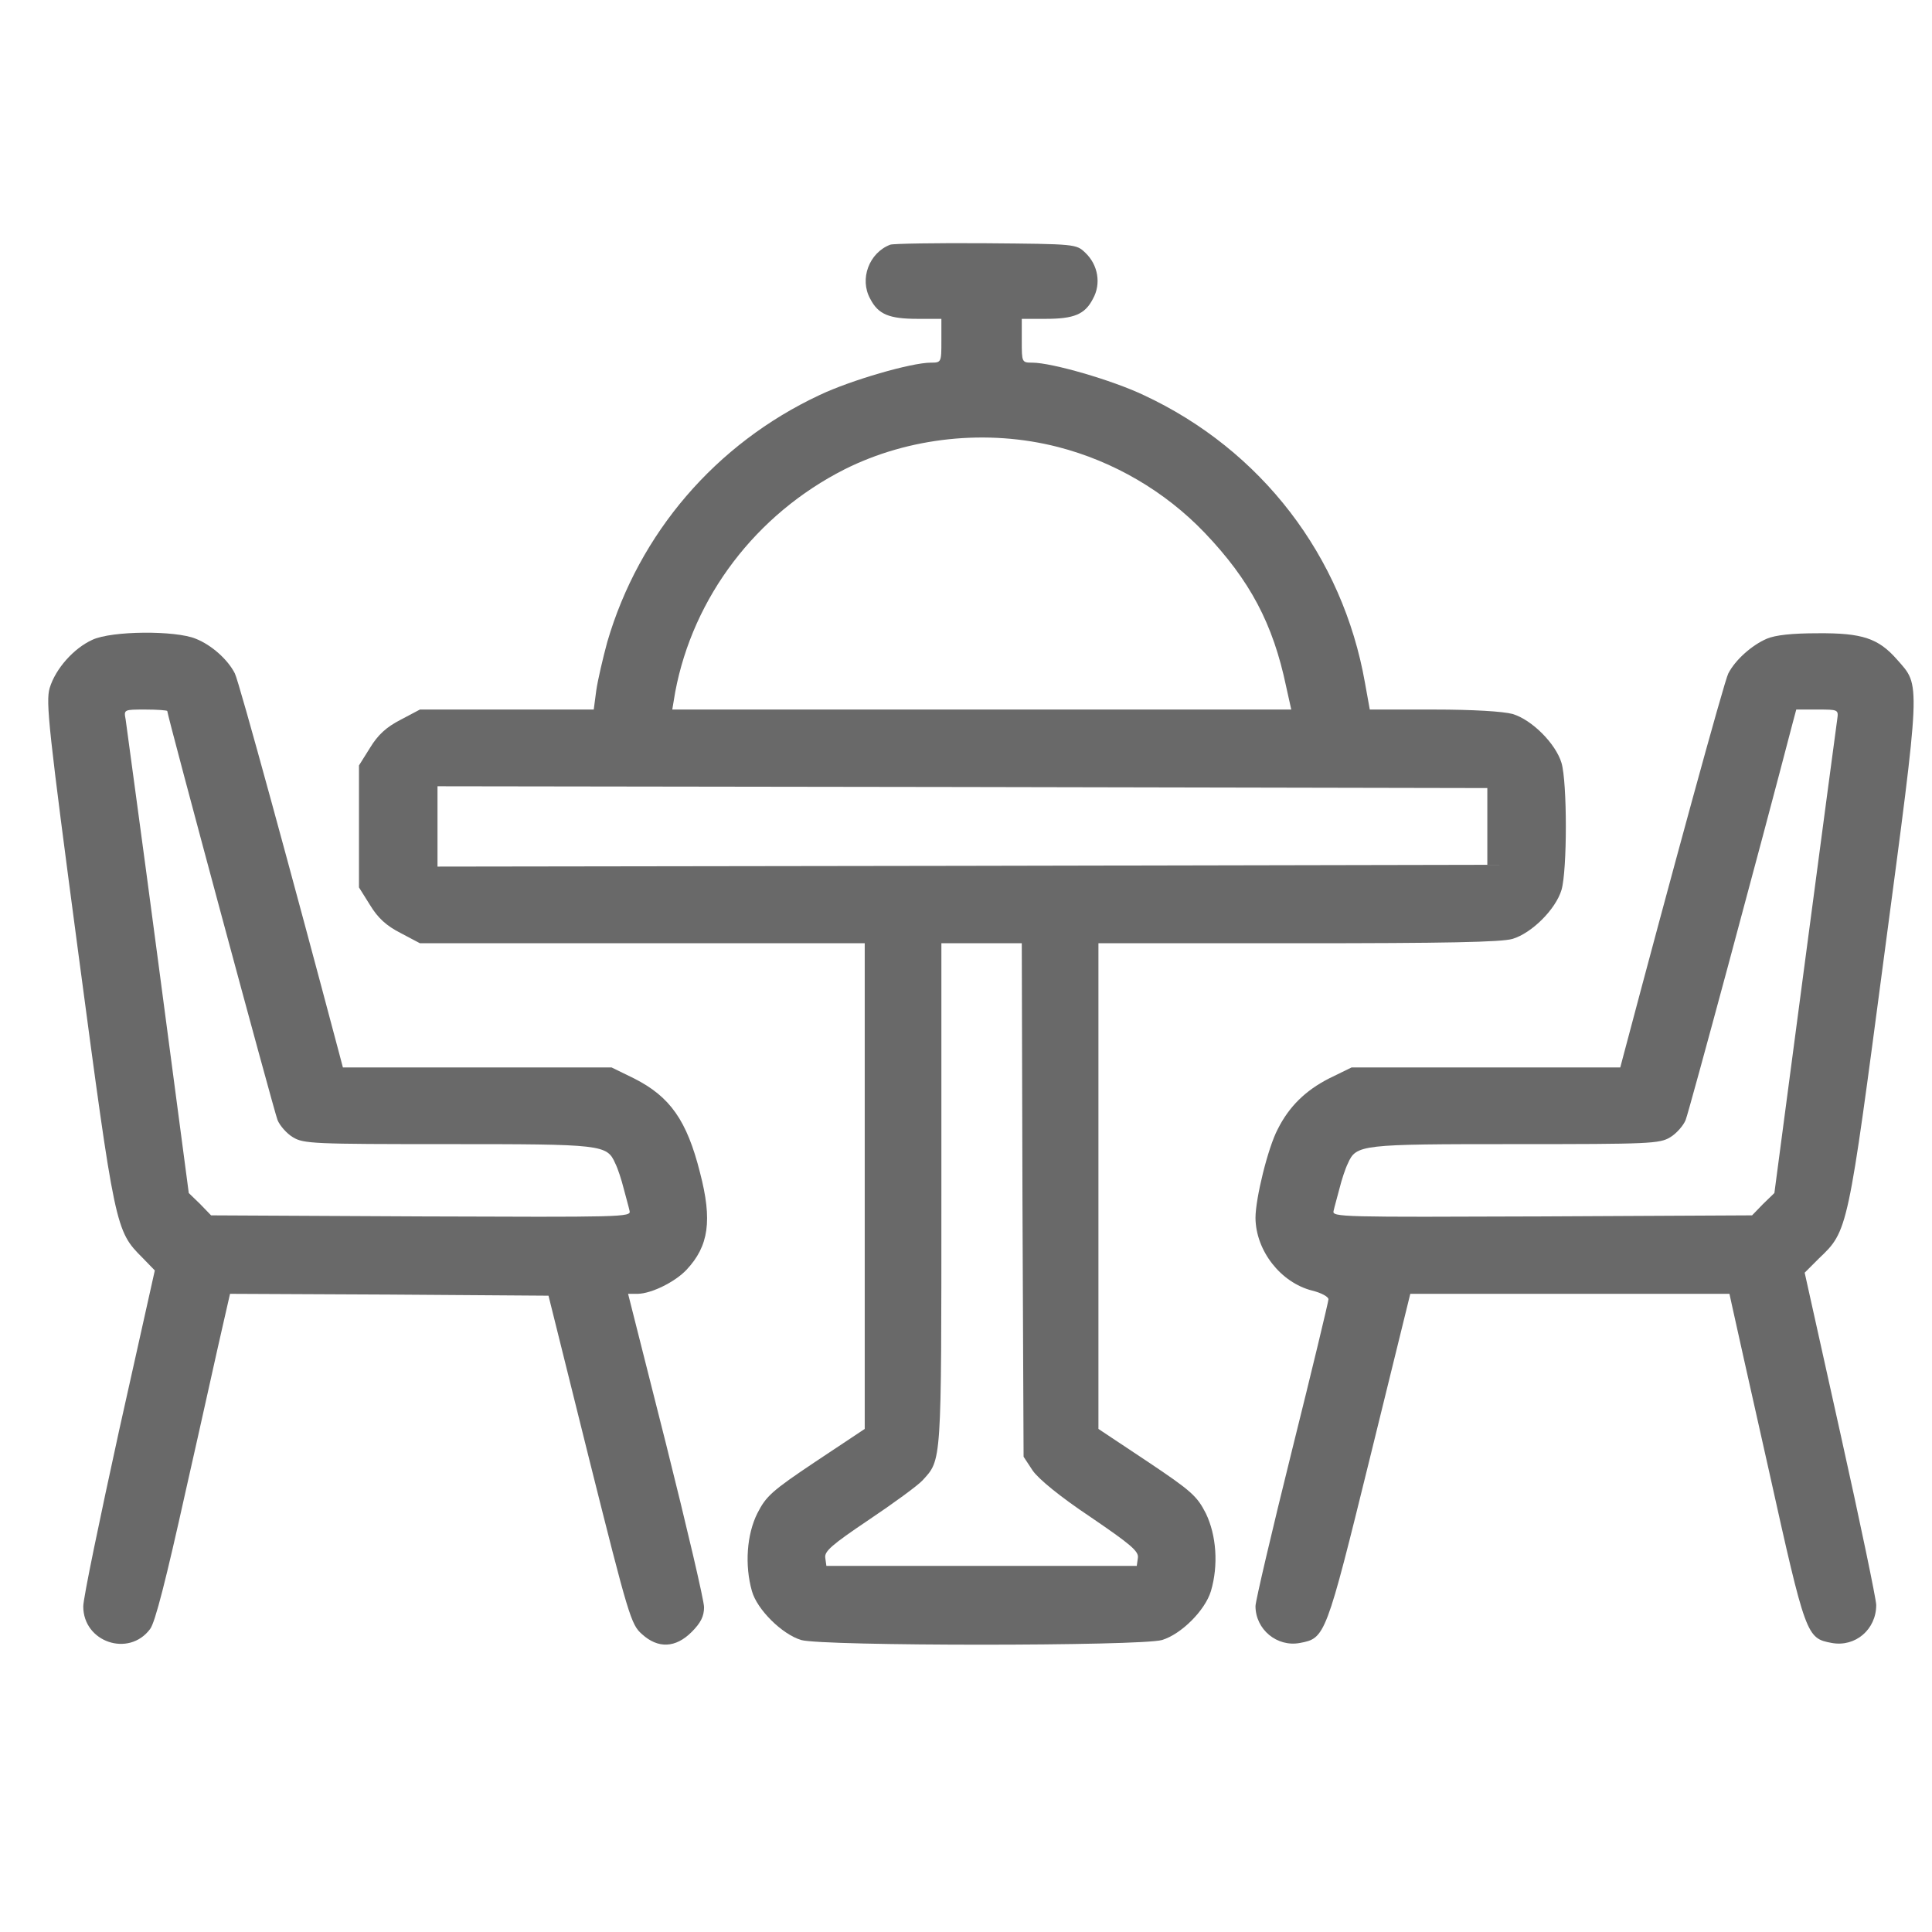 <svg width="31" height="31" viewBox="0 0 31 31" fill="none" xmlns="http://www.w3.org/2000/svg">
<g clip-path="url(#clip0_320_504)">
<path d="M14.285 3.926C13.945 4.055 13.787 4.477 13.963 4.794C14.092 5.046 14.268 5.116 14.725 5.116H15.105V5.467C15.105 5.813 15.105 5.819 14.935 5.819C14.625 5.819 13.652 6.1 13.148 6.34C11.484 7.12 10.254 8.555 9.744 10.301C9.674 10.559 9.592 10.911 9.568 11.075L9.527 11.385H8.133H6.738L6.428 11.549C6.199 11.667 6.064 11.79 5.936 12.001L5.76 12.282V13.26V14.239L5.936 14.52C6.064 14.731 6.199 14.854 6.428 14.971L6.738 15.135H10.307H13.875V19.032V22.928L13.09 23.45C12.381 23.924 12.293 24.006 12.152 24.282C11.982 24.622 11.947 25.114 12.065 25.53C12.146 25.823 12.545 26.221 12.855 26.315C13.201 26.415 18.299 26.415 18.645 26.315C18.955 26.221 19.336 25.84 19.43 25.53C19.553 25.114 19.518 24.633 19.348 24.282C19.207 24.006 19.119 23.924 18.41 23.45L17.625 22.928V19.032V15.135H20.824C23.191 15.135 24.088 15.118 24.27 15.065C24.58 14.971 24.961 14.591 25.055 14.28C25.148 13.963 25.148 12.557 25.055 12.241C24.961 11.93 24.58 11.549 24.27 11.456C24.117 11.415 23.643 11.385 23.004 11.385H21.979L21.902 10.958C21.545 8.924 20.238 7.219 18.352 6.34C17.848 6.1 16.875 5.819 16.564 5.819C16.395 5.819 16.395 5.813 16.395 5.467V5.116H16.775C17.232 5.116 17.408 5.046 17.537 4.794C17.672 4.553 17.619 4.249 17.414 4.055C17.268 3.915 17.256 3.915 15.82 3.903C15.023 3.897 14.332 3.909 14.285 3.926ZM16.975 7.172C17.865 7.401 18.691 7.881 19.33 8.549C20.057 9.311 20.426 10.008 20.637 11.016L20.719 11.385H15.75H10.787L10.834 11.104C11.121 9.581 12.129 8.251 13.553 7.53C14.584 7.014 15.838 6.88 16.975 7.172ZM23.865 13.26V13.876L15.445 13.893L7.02 13.905V13.26V12.616L15.445 12.628L23.865 12.645V13.26ZM16.406 19.255L16.424 23.374L16.57 23.596C16.664 23.731 17.004 24.012 17.496 24.34C18.141 24.78 18.275 24.891 18.258 24.997L18.24 25.126H15.75H13.26L13.242 24.997C13.225 24.891 13.348 24.786 13.94 24.387C14.332 24.124 14.719 23.842 14.801 23.755C15.111 23.415 15.105 23.52 15.105 19.172V15.135H15.75H16.395L16.406 19.255Z" fill="#696969"/>
<path d="M1.482 10.266C1.184 10.401 0.891 10.729 0.797 11.04C0.732 11.262 0.779 11.696 1.26 15.317C1.846 19.717 1.852 19.747 2.285 20.18L2.484 20.385L1.91 22.958C1.6 24.376 1.336 25.641 1.336 25.776C1.336 26.35 2.068 26.596 2.408 26.139C2.49 26.034 2.666 25.337 2.982 23.913C3.24 22.776 3.498 21.598 3.568 21.299L3.691 20.76L6.246 20.772L8.801 20.79L9.457 23.426C10.084 25.928 10.125 26.069 10.301 26.221C10.559 26.456 10.84 26.444 11.098 26.186C11.244 26.04 11.297 25.934 11.297 25.788C11.297 25.682 11.021 24.505 10.688 23.174L10.078 20.76H10.236C10.453 20.755 10.828 20.573 11.016 20.374C11.373 19.993 11.432 19.583 11.232 18.815C11.021 17.977 10.752 17.596 10.172 17.303L9.814 17.128H7.658H5.502L5.443 16.905C4.705 14.122 3.832 10.922 3.768 10.805C3.656 10.583 3.393 10.348 3.141 10.249C2.818 10.114 1.793 10.12 1.482 10.266ZM2.684 11.409C2.684 11.479 4.395 17.825 4.453 17.971C4.488 18.059 4.6 18.188 4.699 18.247C4.869 18.352 5.033 18.358 7.184 18.358C9.674 18.358 9.738 18.364 9.873 18.669C9.914 18.751 9.973 18.932 10.008 19.073C10.043 19.208 10.09 19.372 10.102 19.43C10.131 19.53 9.967 19.53 6.762 19.518L3.387 19.501L3.211 19.319L3.029 19.143L2.537 15.422C2.268 13.383 2.027 11.637 2.016 11.544C1.986 11.385 1.986 11.385 2.332 11.385C2.525 11.385 2.684 11.397 2.684 11.409Z" fill="#696969"/>
<path d="M28.348 10.249C28.107 10.354 27.844 10.588 27.732 10.805C27.668 10.922 26.795 14.122 26.057 16.905L25.998 17.128H23.842H21.686L21.328 17.303C20.947 17.497 20.684 17.755 20.502 18.118C20.344 18.417 20.145 19.231 20.145 19.542C20.15 20.069 20.549 20.579 21.053 20.708C21.199 20.743 21.316 20.807 21.316 20.848C21.316 20.883 21.053 21.979 20.73 23.274C20.408 24.569 20.145 25.694 20.145 25.77C20.145 26.145 20.49 26.432 20.859 26.362C21.264 26.286 21.275 26.262 21.979 23.403L22.629 20.76H25.189H27.75L27.791 20.948C27.814 21.053 28.078 22.243 28.383 23.596C28.975 26.262 28.986 26.286 29.391 26.362C29.771 26.432 30.105 26.145 30.105 25.753C30.105 25.665 29.848 24.428 29.531 23.005L28.957 20.421L29.186 20.192C29.654 19.747 29.648 19.758 30.234 15.323C30.826 10.858 30.82 11.016 30.439 10.583C30.141 10.243 29.883 10.155 29.168 10.161C28.752 10.161 28.488 10.19 28.348 10.249ZM29.479 11.544C29.467 11.637 29.232 13.378 28.963 15.422L28.471 19.143L28.289 19.319L28.113 19.501L24.738 19.518C21.533 19.53 21.369 19.53 21.398 19.43C21.41 19.372 21.457 19.208 21.492 19.073C21.527 18.932 21.586 18.751 21.627 18.669C21.762 18.364 21.826 18.358 24.316 18.358C26.467 18.358 26.631 18.352 26.801 18.247C26.9 18.188 27.012 18.059 27.047 17.971C27.1 17.842 28.242 13.606 28.764 11.602L28.822 11.385H29.162C29.496 11.385 29.502 11.385 29.479 11.544Z" fill="#696969"/>
</g>
<defs>
<clipPath id="clip0_320_504">
<rect width="30" height="30" fill="white" transform="translate(0.75 0.135)"/>
</clipPath>
</defs>
</svg>
